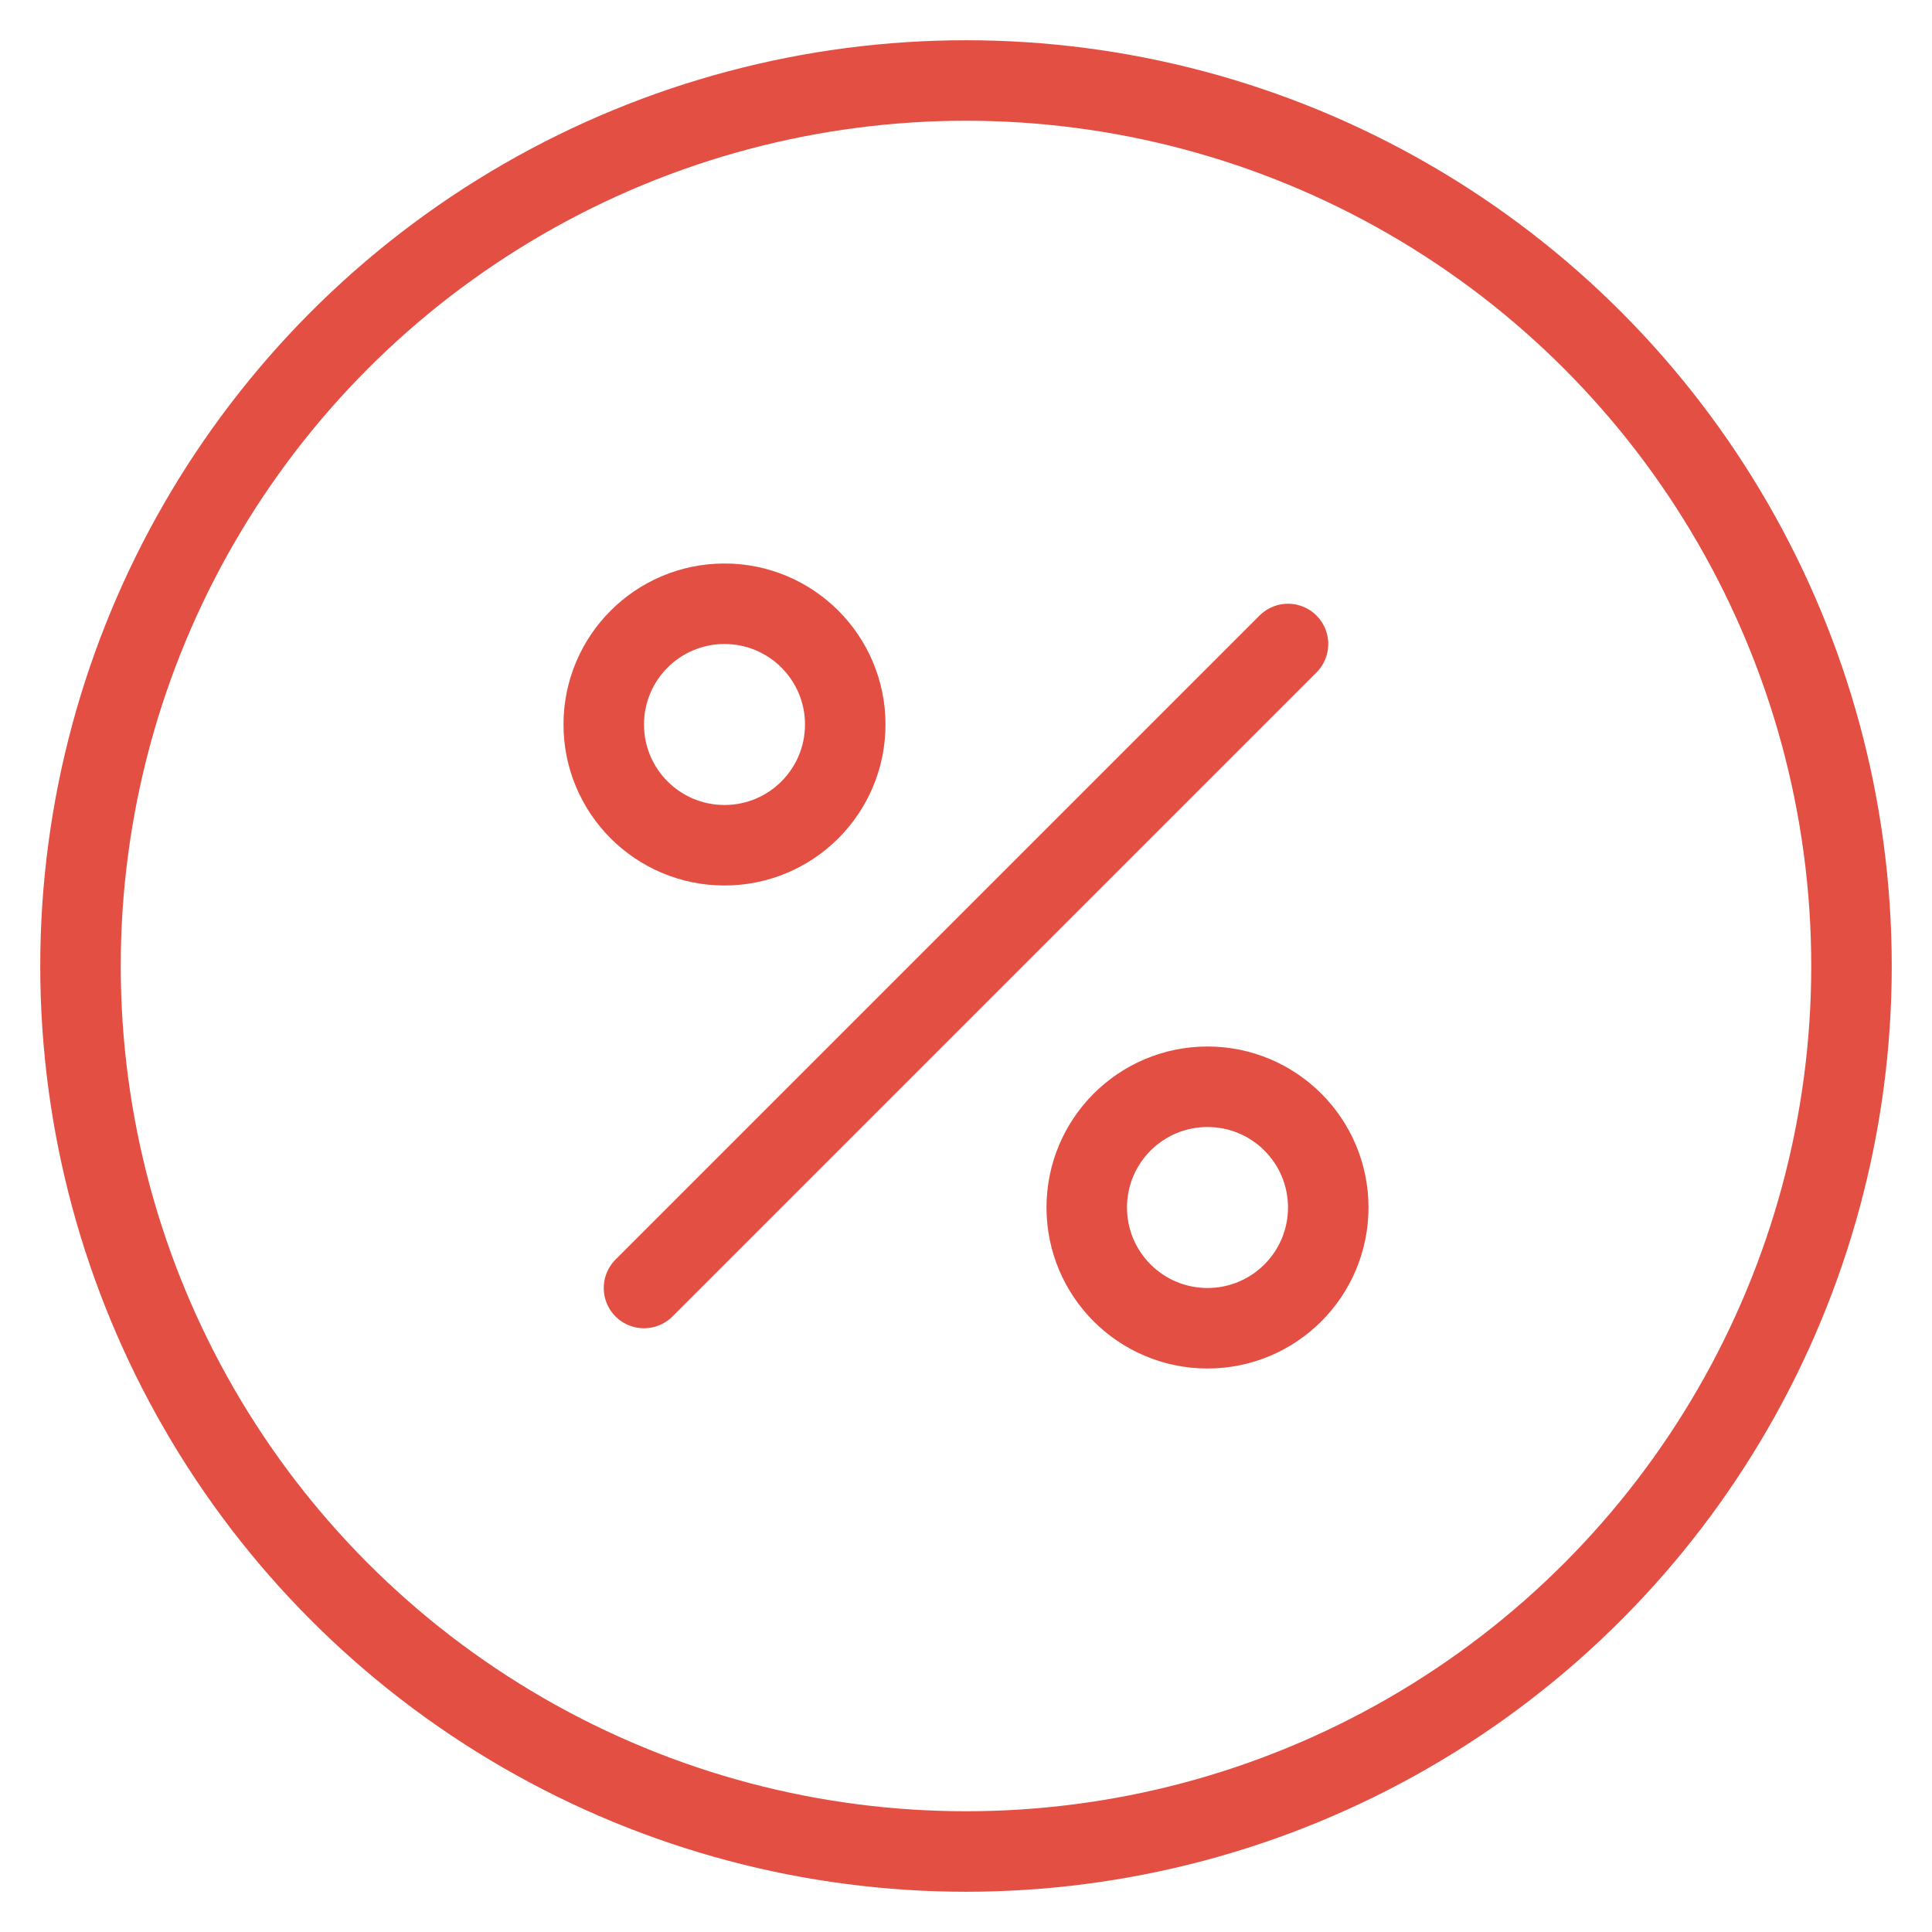 <?xml version="1.0" standalone="no"?>
<!DOCTYPE svg PUBLIC "-//W3C//DTD SVG 1.1//EN" "http://www.w3.org/Graphics/SVG/1.1/DTD/svg11.dtd">
<svg width="100%" height="100%" viewBox="0 0 24 24" version="1.1" xmlns="http://www.w3.org/2000/svg" xmlns:xlink="http://www.w3.org/1999/xlink" xml:space="preserve" style="fill-rule:evenodd;clip-rule:evenodd;stroke-linecap:round;stroke-linejoin:round;stroke-miterlimit:1.414;">
    <g>
        <path d="M8,16L16,8" style="fill:none;stroke-width:1px;stroke:rgb(227,79,67);"/>
        <circle cx="9" cy="9" r="1.5" style="fill:none;stroke-width:1px;stroke:rgb(227,79,67);"/>
        <circle cx="15" cy="15" r="1.5" style="fill:none;stroke-width:1px;stroke:rgb(227,79,67);"/>
        <circle cx="12" cy="12" r="11" style="fill:none;stroke-width:1px;stroke-linecap:butt;stroke:rgb(227,79,67);"/>
    </g>
</svg>
